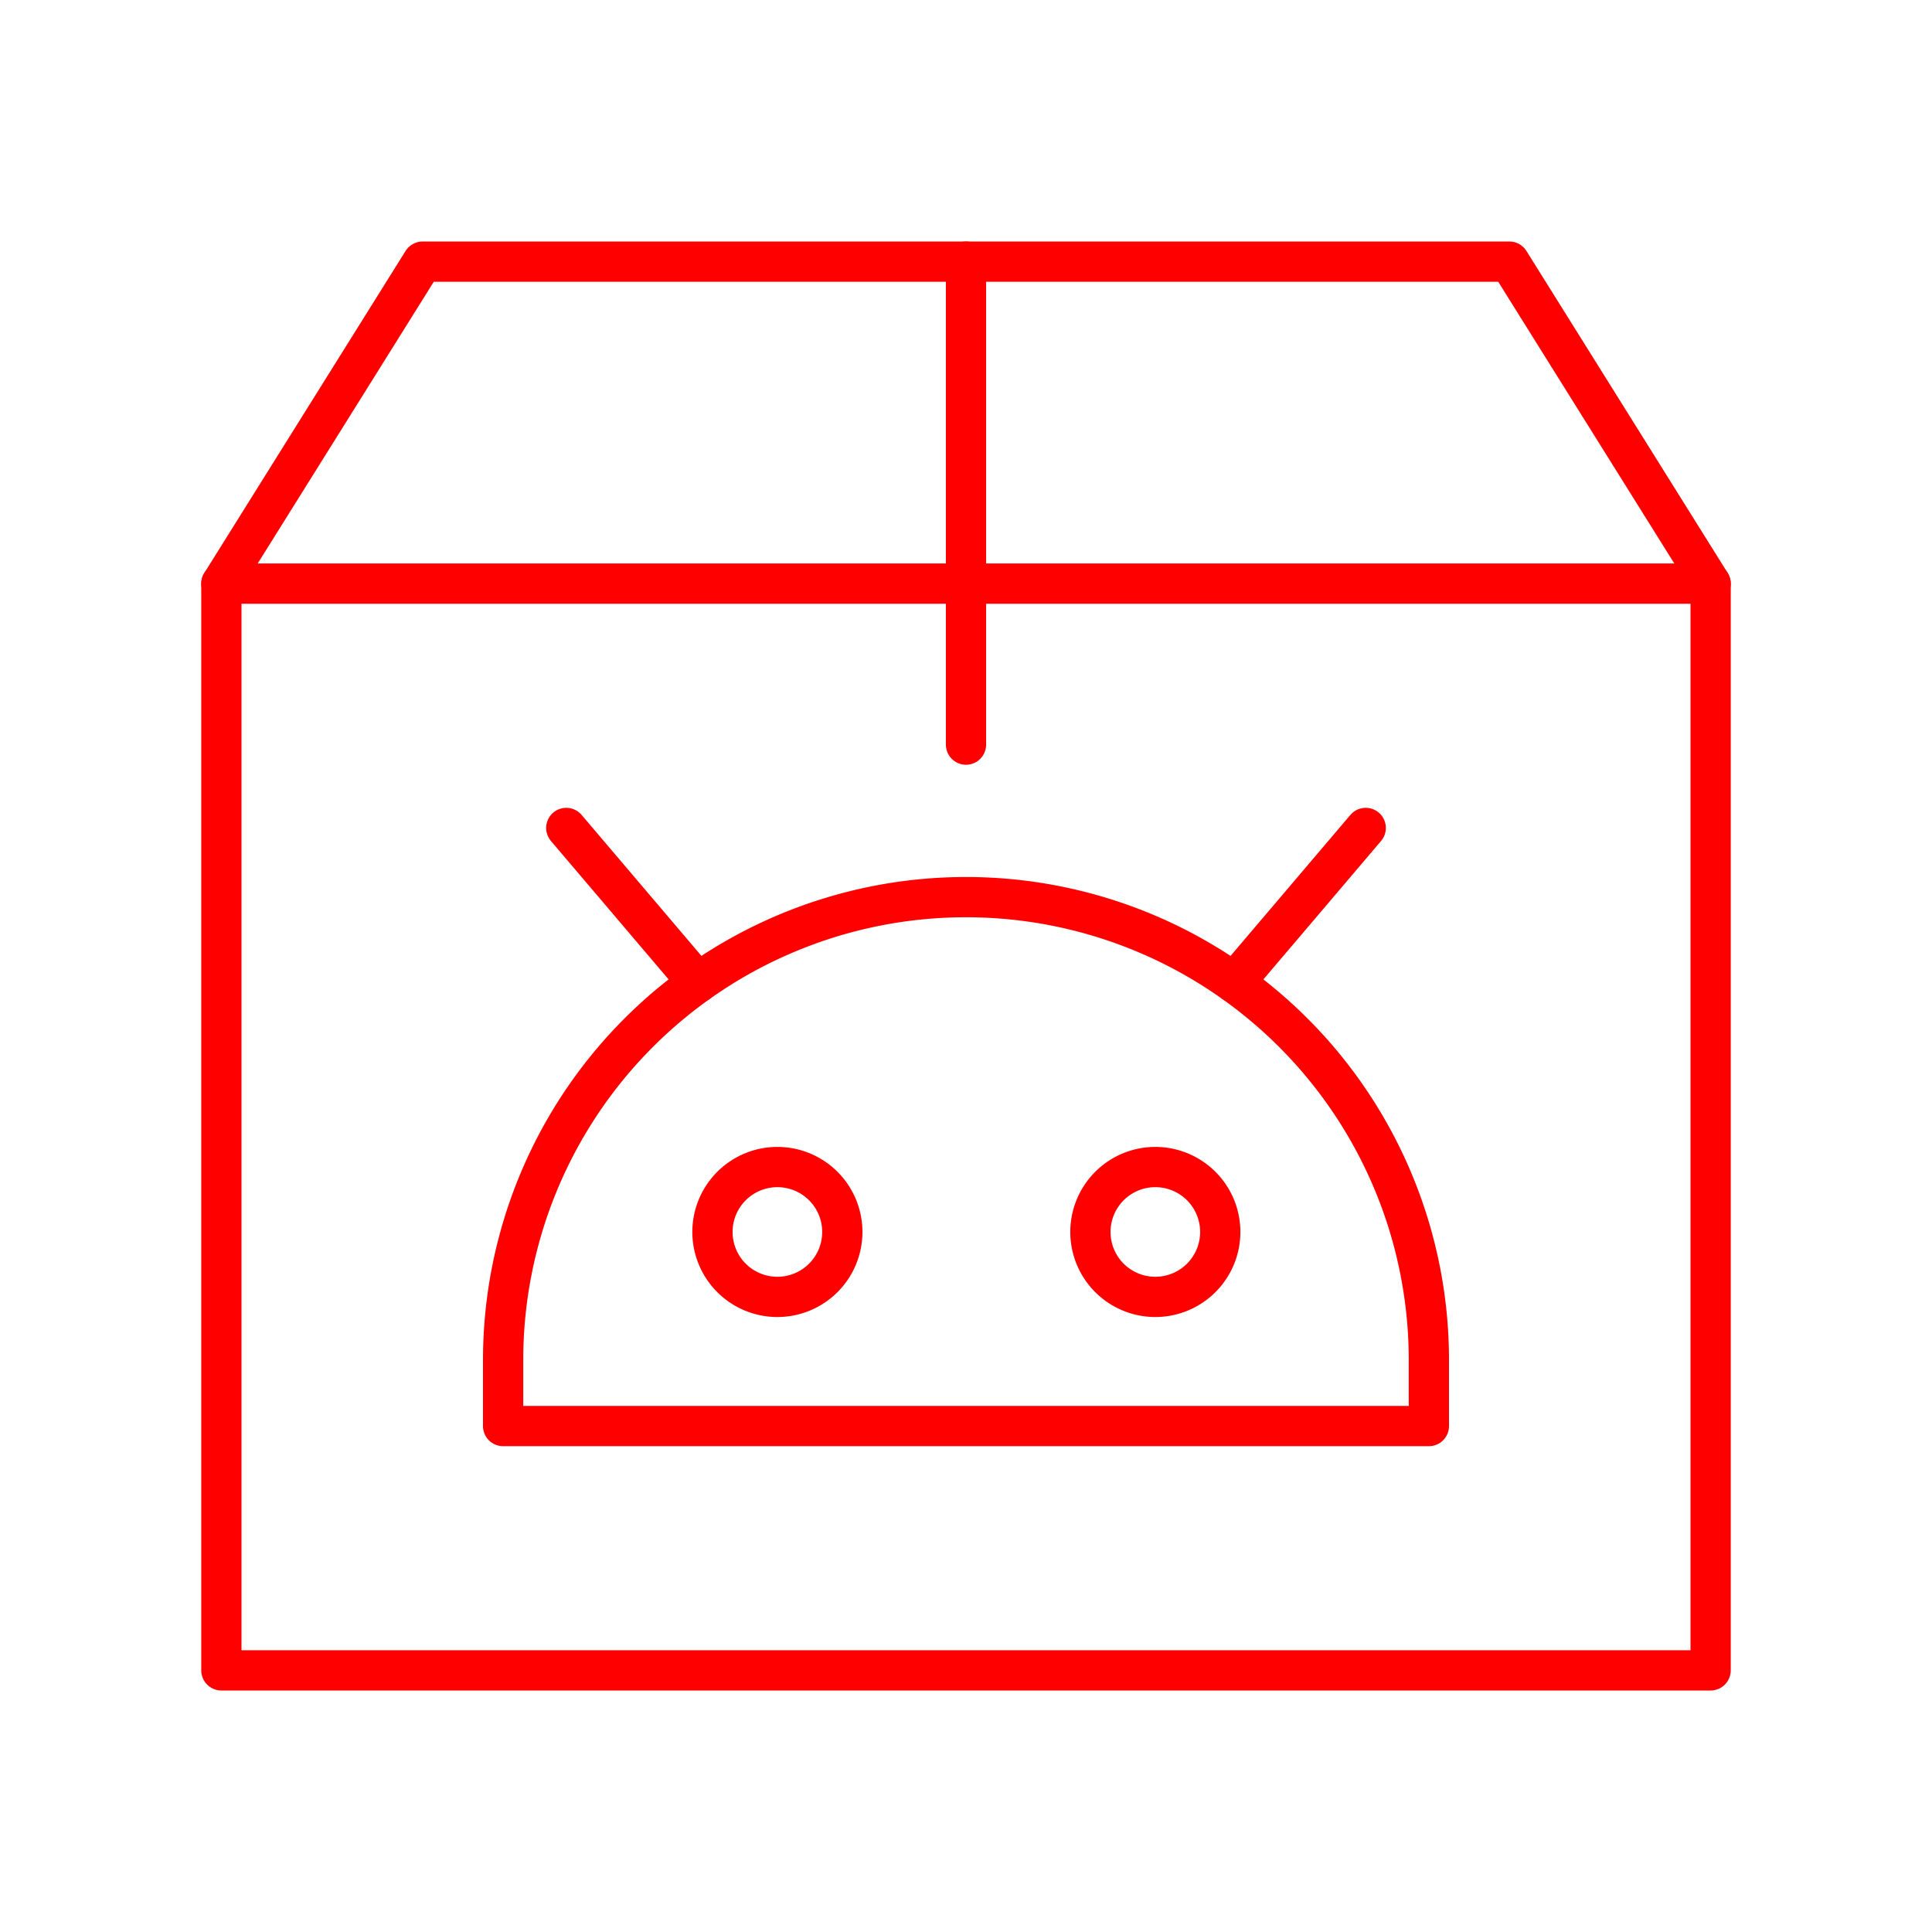 <svg xmlns="http://www.w3.org/2000/svg" viewBox="0 0 48 48"><defs><style>.a{fill:none;stroke:#ff0000;stroke-linecap:round;stroke-linejoin:round;}</style></defs><rect class="a" x="5.5" y="14.5" width="37" height="27"/><polyline class="a" points="5.5 14.5 10.5 6.5 37.5 6.5 42.5 14.5"/><line class="a" x1="24" y1="6.5" x2="24" y2="18.5"/><path class="a" d="M19.314,32.221a1.613,1.613,0,1,1,1.613-1.613A1.613,1.613,0,0,1,19.314,32.221Z"/><path class="a" d="M28.704,32.221a1.613,1.613,0,1,1,1.613-1.613A1.613,1.613,0,0,1,28.704,32.221Z"/><path class="a" d="M24,22.289h0a11.5,11.5,0,0,1,11.5,11.5V35.43a0,0,0,0,1,0,0h-23a0,0,0,0,1,0,0V33.789A11.5,11.5,0,0,1,24,22.289Z"/><line class="a" x1="14.069" y1="20.57" x2="17.337" y2="24.415"/><line class="a" x1="33.931" y1="20.57" x2="30.663" y2="24.415"/></svg>
